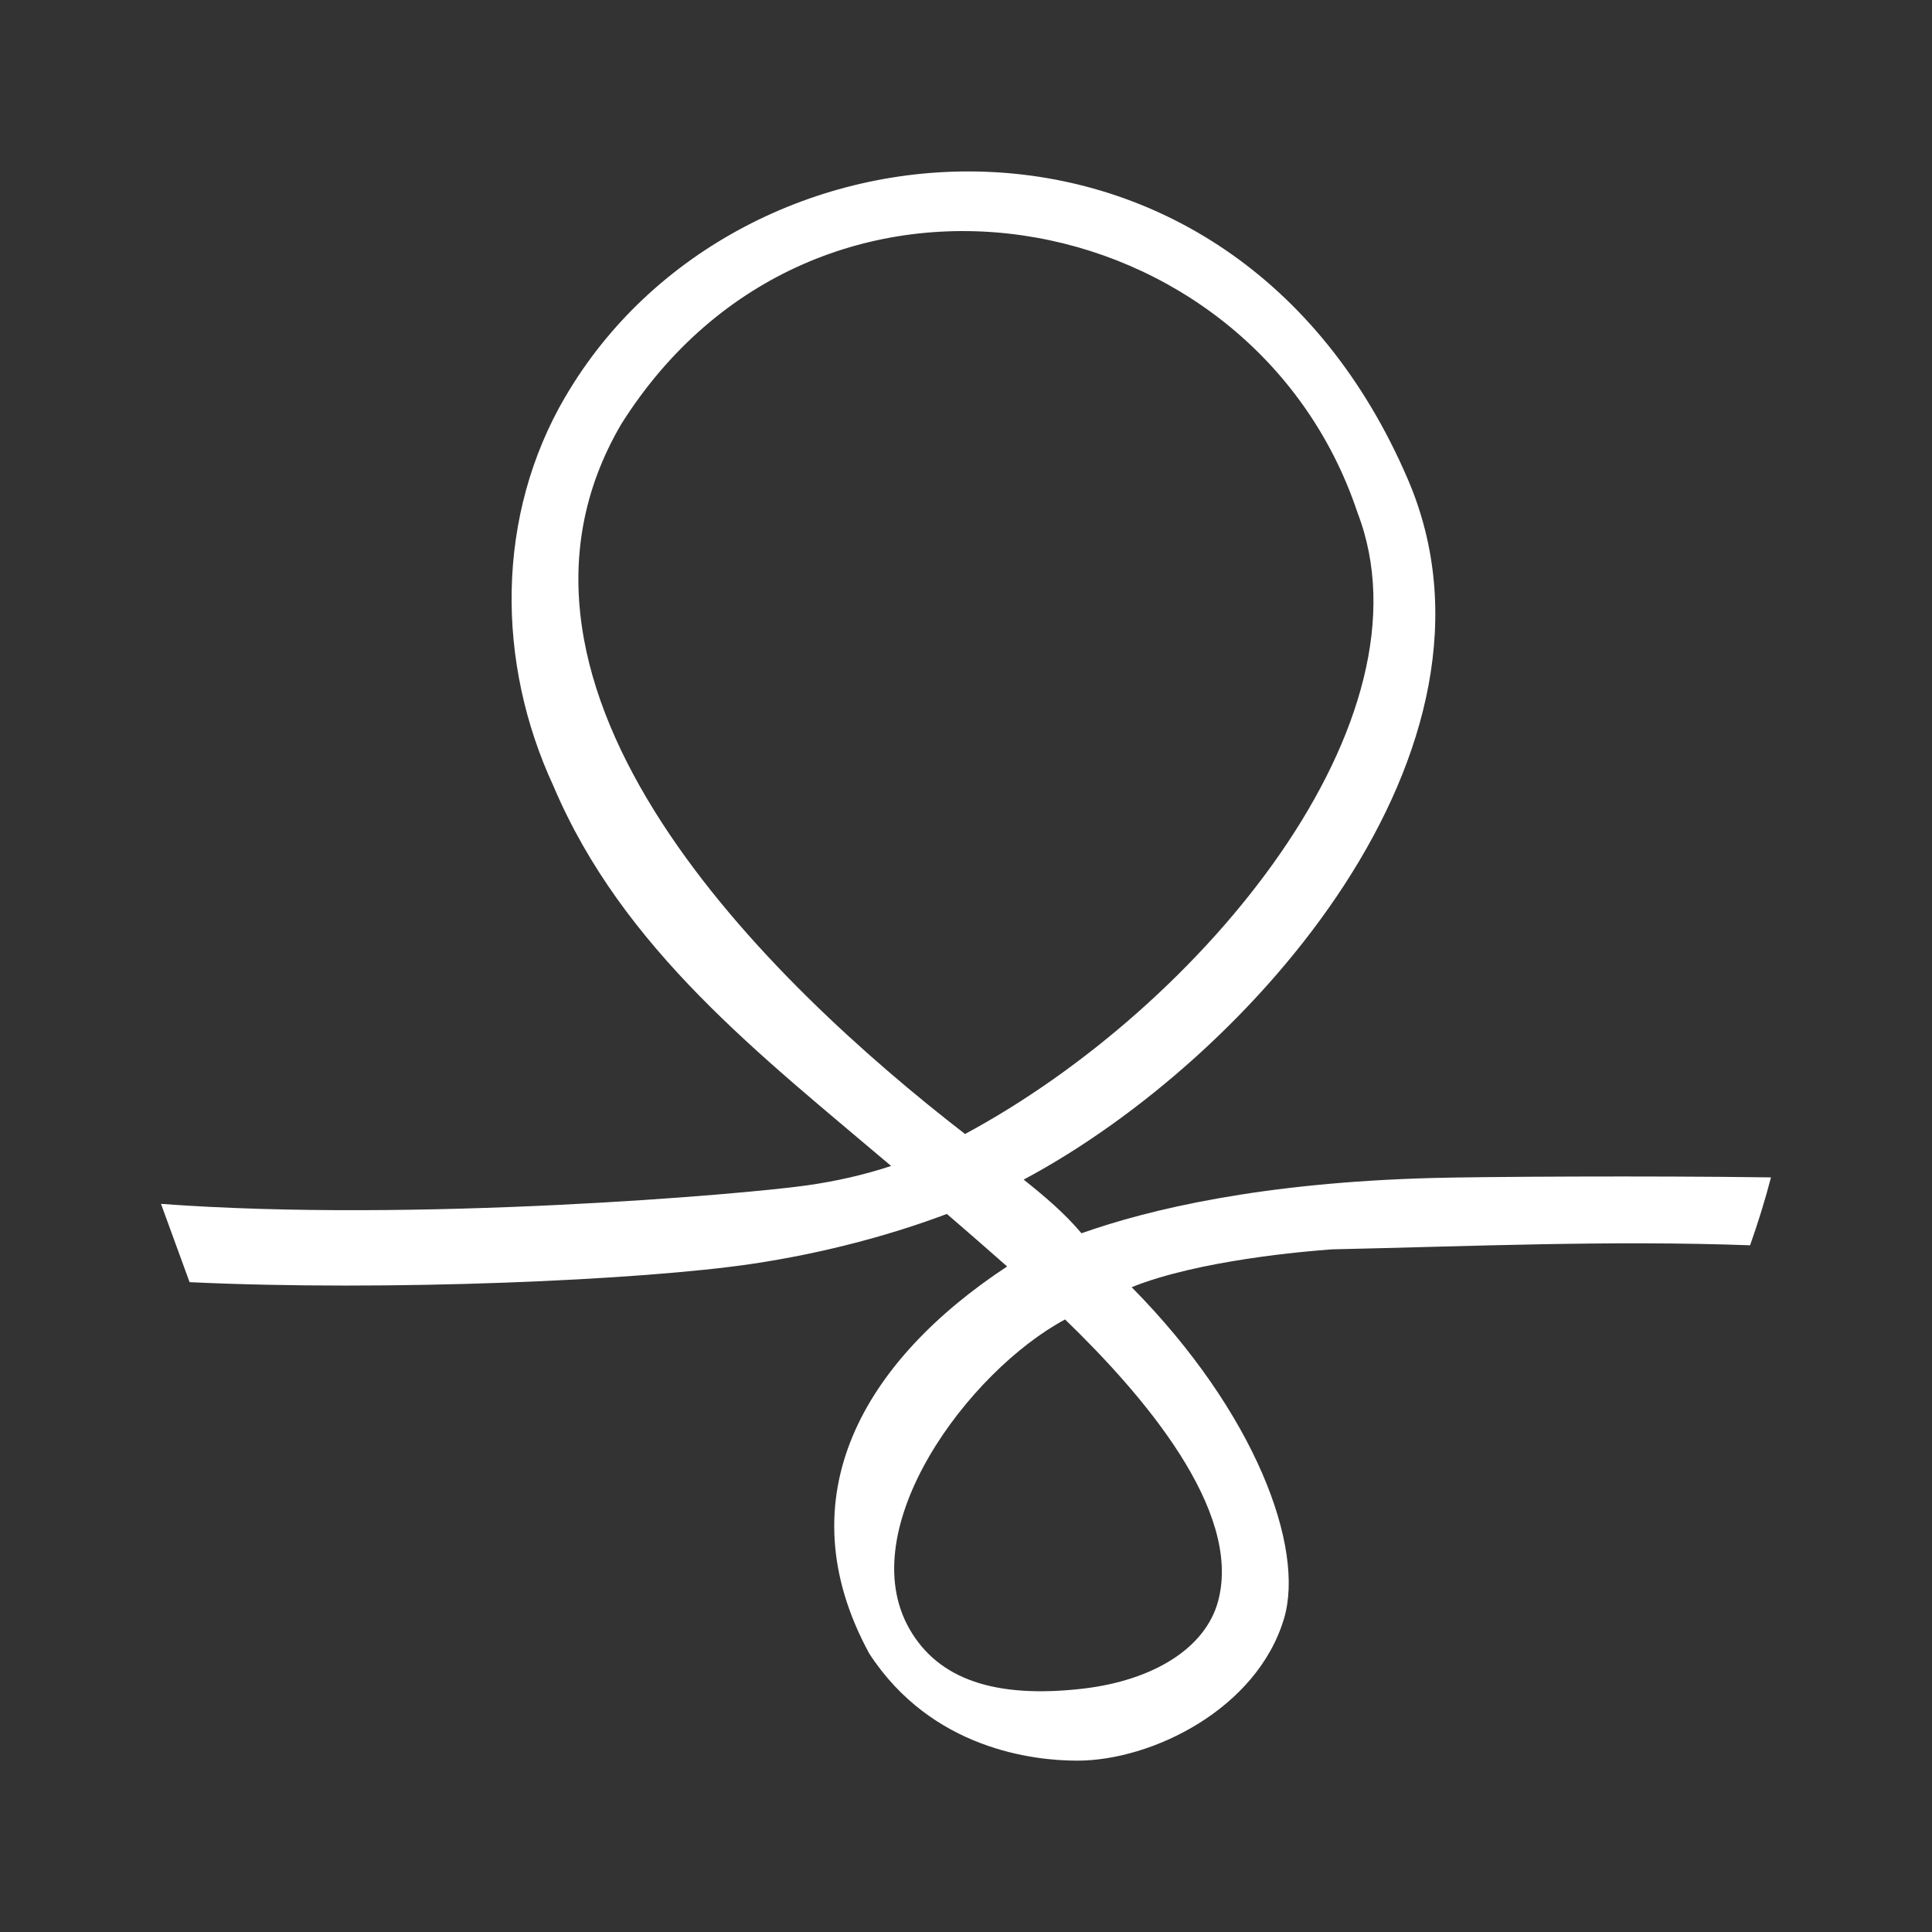 <?xml version="1.0" encoding="UTF-8"?>
<svg version="1.1" viewBox="0 0 48 48" xmlns="http://www.w3.org/2000/svg">
    <rect x="0" y="0" width="48" height="48" fill="#333333" stroke="none"/>
    <path d="m14.044 9.858c-1.731 2.958-1.721 6.594-0.293 9.673 1.717 4.053 5.147 6.688 8.389 9.437-0.666 0.22-1.353 0.377-2.096 0.483-1.521 0.217-9.7 0.928-16.044 0.459l0.71 1.945c4.949 0.234 11.255-0.049 13.977-0.455 1.804-0.269 3.461-0.722 4.838-1.24 0.503 0.431 1 0.868 1.497 1.305-3.537 2.329-5.554 5.705-3.425 9.618 1.557 2.391 4.105 2.66 5.168 2.66 1.847 0 4.46-1.276 5.135-3.526 0.529-1.765-0.71-5.125-3.784-8.237 1.663-0.671 4.334-0.894 4.968-0.94 3.463-0.076 6.932-0.228 10.396-0.101 0.197-0.555 0.371-1.117 0.52-1.687-3.043-0.043-7.184-0.018-8.418 0.015-4.246 0.114-7.03 0.778-8.713 1.373-0.424-0.504-0.924-0.924-1.436-1.333 5.663-3.023 12.411-10.722 9.546-17.396-4.418-10.299-16.642-9.403-20.935-2.051zm19.677 2.864c2.001 5.148-3.812 12.26-9.745 15.452-4.851-3.753-12.408-11.029-8.543-17.634 4.807-7.635 15.678-5.605 18.289 2.182zm-7.259 20.06c1.927 1.862 4.405 4.733 3.803 6.993-0.311 1.17-1.606 1.975-3.366 2.18-2.175 0.249-3.579-0.23-4.297-1.473-1.446-2.504 1.46-6.412 3.86-7.701z" fill="#fff" stroke-width="1.038"/>
</svg>
